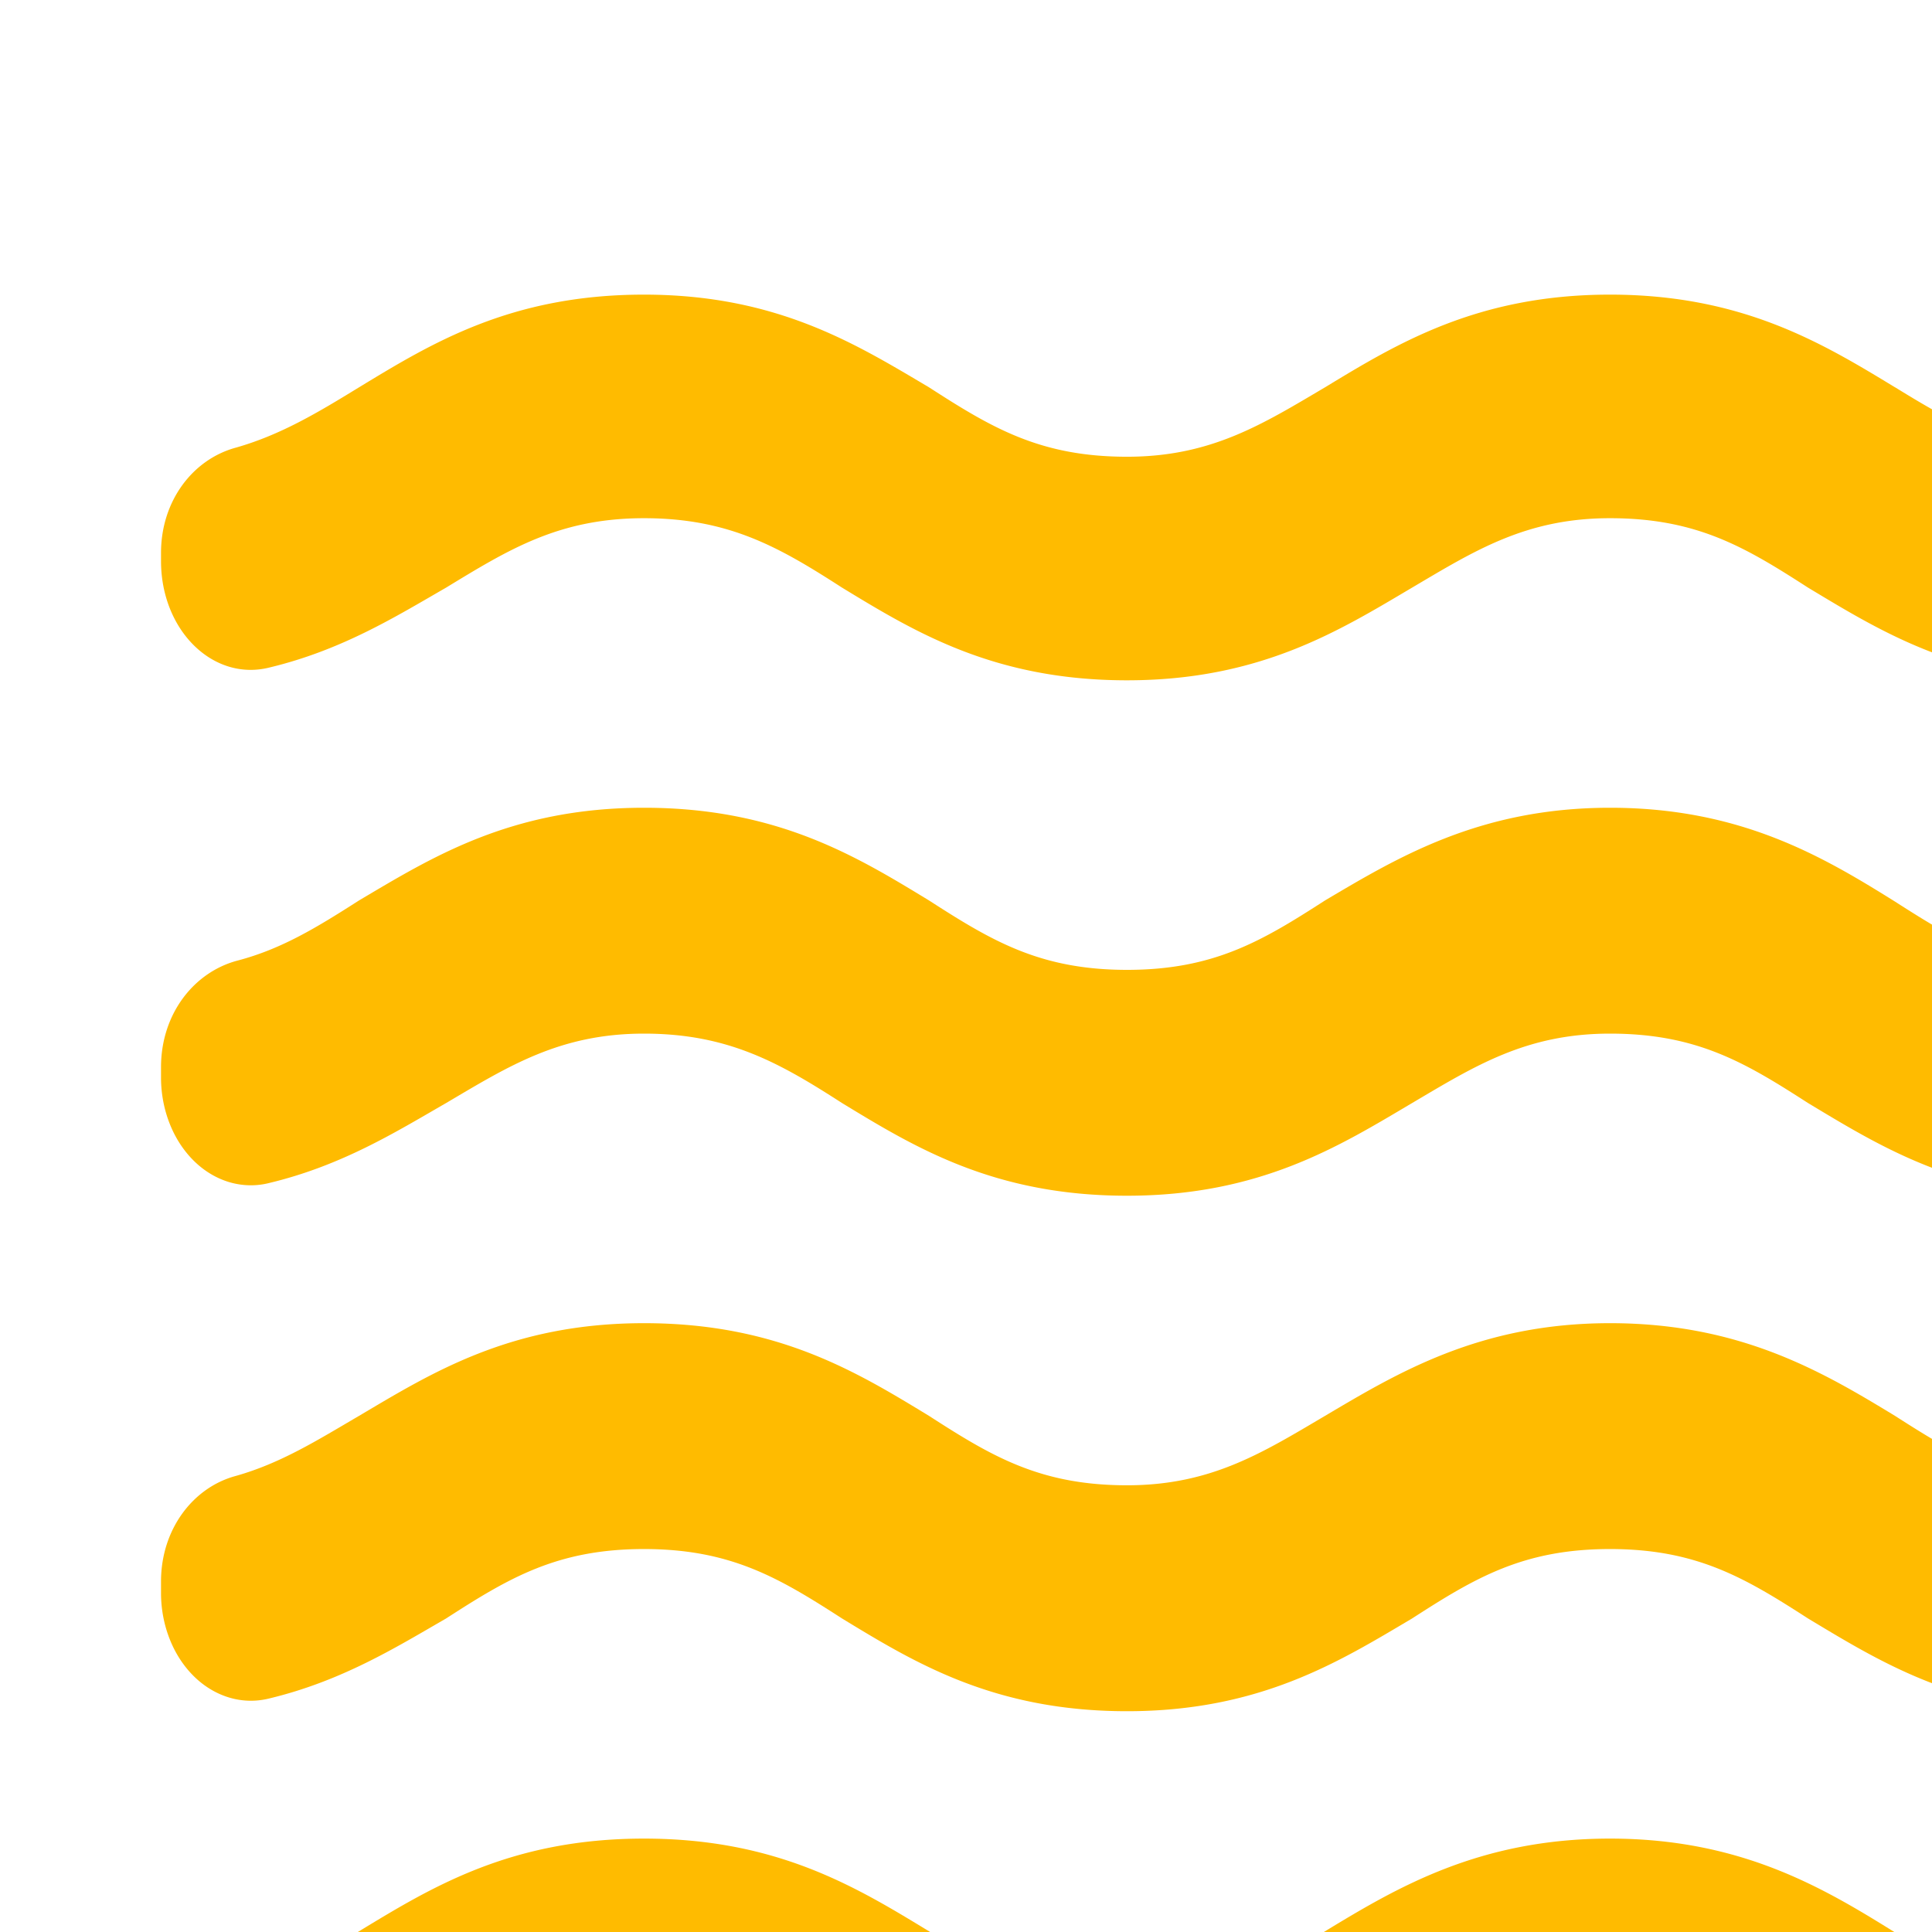 <svg width="32" height="32" fill="none" xmlns="http://www.w3.org/2000/svg"><g clip-path="url(#a)"><path d="M26.667 30.453c-2.16 0-3.52.806-4.72 1.535-1.04.633-1.888 1.15-3.28 1.15-1.44 0-2.24-.479-3.28-1.15-1.2-.73-2.512-1.535-4.72-1.535-2.208 0-3.52.806-4.72 1.535-.688.422-1.296.786-2.032.997-.72.192-1.248.883-1.248 1.746v.192c0 1.151.896 1.976 1.824 1.746 1.184-.288 2.08-.825 2.896-1.324 1.04-.633 1.872-1.151 3.28-1.151 1.408 0 2.24.48 3.28 1.151 1.2.73 2.512 1.535 4.72 1.535 2.208 0 3.52-.806 4.72-1.535 1.04-.633 1.888-1.151 3.28-1.151 1.44 0 2.24.48 3.28 1.151.832.499 1.728 1.055 2.928 1.343.216.05.439.044.653-.02.213-.064.413-.184.584-.35a1.79 1.79 0 0 0 .405-.614c.096-.238.147-.498.15-.762v-.172c0-.883-.544-1.574-1.264-1.765-.736-.192-1.328-.557-2.016-.998-1.2-.748-2.56-1.554-4.72-1.554zm0-8.537c-2.16 0-3.52.825-4.72 1.535-1.04.613-1.888 1.15-3.28 1.15-1.44 0-2.24-.479-3.28-1.15-1.2-.73-2.512-1.535-4.72-1.535-2.208 0-3.52.825-4.72 1.535-.688.402-1.296.786-2.048.997-.704.192-1.232.883-1.232 1.746v.192c0 .265.05.527.145.766.095.24.233.45.405.618.171.167.372.286.587.349.215.063.439.067.655.013 1.2-.288 2.096-.844 2.928-1.324 1.04-.671 1.84-1.151 3.28-1.151 1.44 0 2.24.48 3.28 1.15 1.2.73 2.512 1.536 4.72 1.536 2.208 0 3.52-.825 4.72-1.535 1.04-.671 1.84-1.151 3.28-1.151 1.44 0 2.24.48 3.28 1.15.832.5 1.728 1.056 2.928 1.344.218.05.442.043.656-.022.215-.065.415-.186.587-.355.17-.168.309-.38.404-.62.095-.24.144-.503.145-.768v-.173c0-.882-.544-1.573-1.264-1.765-.736-.192-1.328-.556-2.016-.997-1.2-.73-2.56-1.535-4.72-1.535zm4.72-15.501c-1.2-.73-2.528-1.535-4.72-1.535-2.192 0-3.52.806-4.72 1.535-1.04.614-1.888 1.15-3.28 1.15-1.44 0-2.24-.479-3.28-1.15-1.2-.71-2.512-1.535-4.72-1.535-2.208 0-3.52.806-4.72 1.535-.688.422-1.296.786-2.032.997-.72.192-1.248.883-1.248 1.746v.134c0 1.151.864 1.996 1.792 1.765 1.2-.287 2.096-.844 2.928-1.323 1.04-.633 1.872-1.151 3.28-1.151 1.408 0 2.24.48 3.28 1.15 1.2.73 2.512 1.535 4.72 1.535 2.208 0 3.52-.825 4.72-1.534 1.04-.614 1.888-1.151 3.28-1.151 1.44 0 2.24.48 3.28 1.15.832.5 1.728 1.056 2.928 1.343.218.051.442.044.656-.021.215-.065.415-.186.587-.355.17-.169.309-.38.404-.62.095-.24.144-.503.145-.768v-.173c0-.883-.544-1.573-1.264-1.765-.736-.192-1.328-.537-2.016-.96zm-4.72 6.964c-2.16 0-3.52.825-4.72 1.535-1.04.67-1.84 1.15-3.28 1.15-1.44 0-2.24-.48-3.28-1.15-1.2-.73-2.512-1.535-4.72-1.535-2.208 0-3.52.825-4.72 1.535-.688.44-1.28.805-2.016.997-.72.192-1.264.883-1.264 1.765v.173c0 .265.05.527.145.766.095.24.233.45.405.618.171.167.372.286.587.349.215.062.439.067.655.012 1.2-.287 2.096-.844 2.928-1.323 1.04-.614 1.888-1.151 3.28-1.151s2.24.48 3.28 1.15c1.2.73 2.512 1.535 4.72 1.535 2.208 0 3.52-.824 4.72-1.534 1.04-.614 1.888-1.151 3.28-1.151 1.44 0 2.24.48 3.28 1.15.832.5 1.728 1.056 2.928 1.344.216.05.439.043.653-.02.213-.065.413-.184.584-.35.17-.167.309-.377.405-.614.096-.238.147-.498.15-.762v-.173c0-.882-.544-1.573-1.264-1.765-.736-.192-1.328-.556-2.016-.997-1.2-.749-2.56-1.554-4.72-1.554z" fill="#FB0"/></g><defs><clipPath id="a"><path fill="#fff" d="M0 0h32v32H0z"/></clipPath></defs></svg>